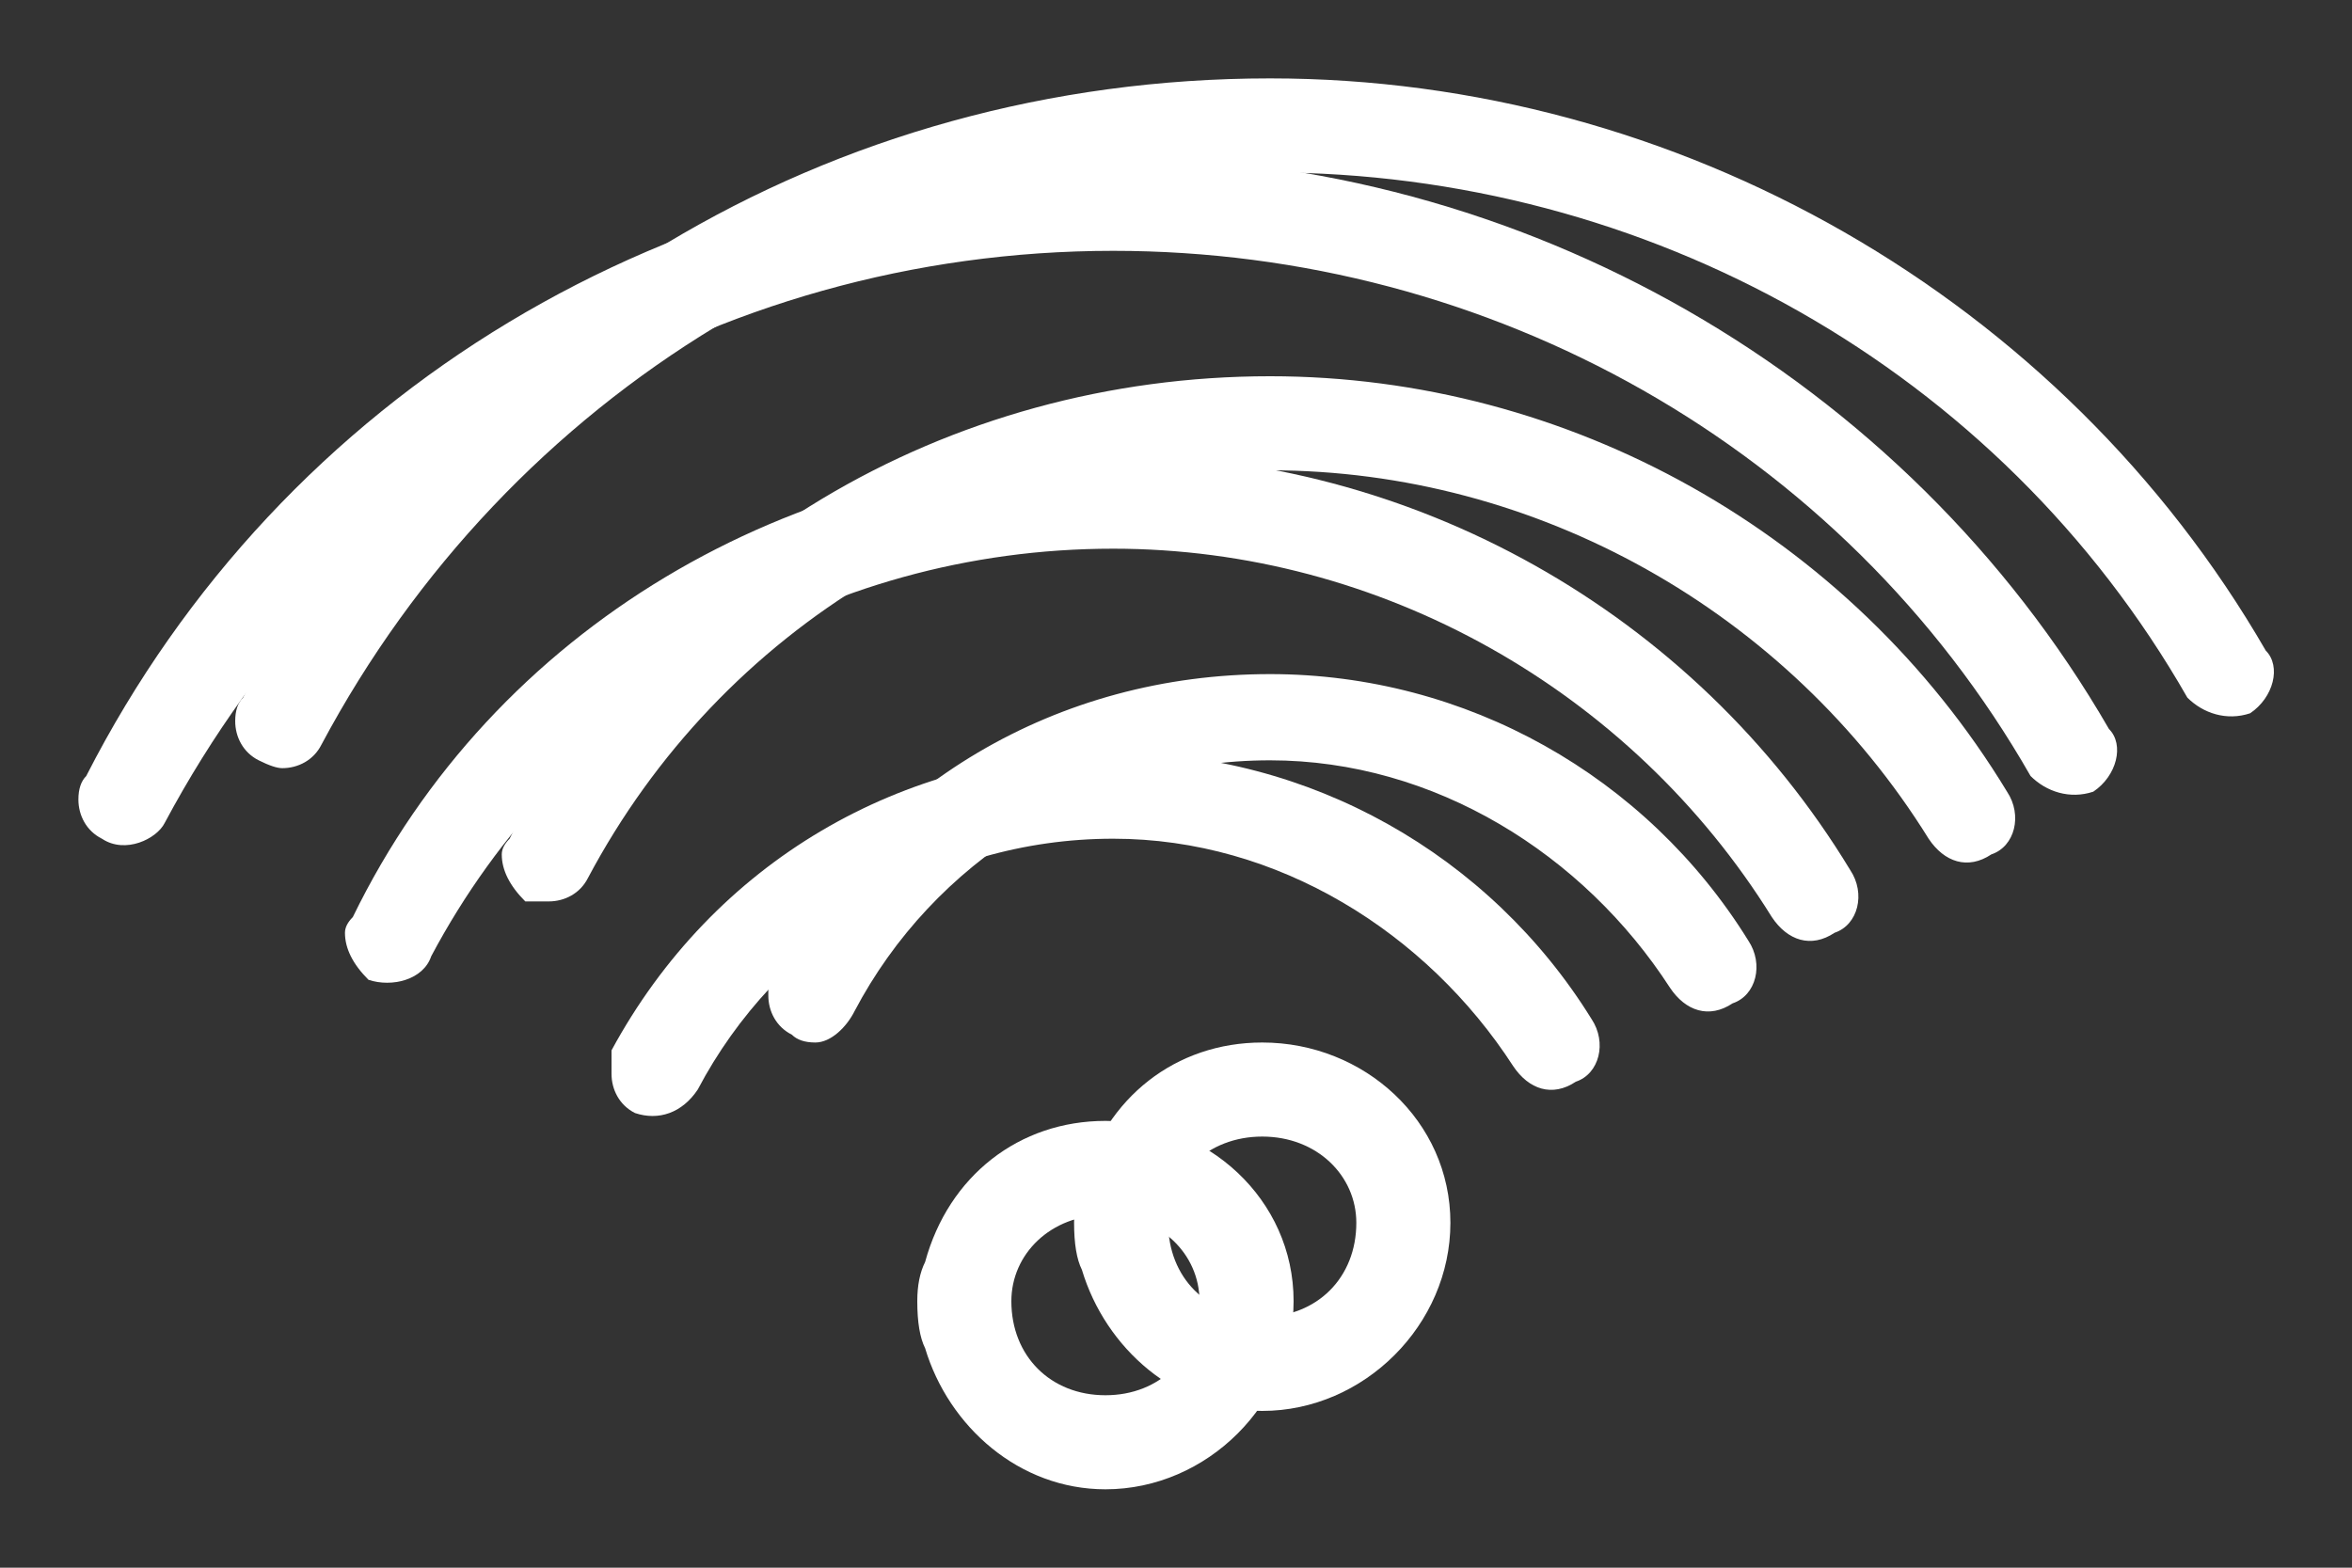<svg version="1.2" xmlns="http://www.w3.org/2000/svg" viewBox="0 0 30 20" width="30" height="20"><rect x="0" y="0" width="30" height="20" fill="#333333" stroke="none"/><defs><clipPath clipPathUnits="userSpaceOnUse" id="cp1"><path d="m-944-1999h1920v2530h-1920z"/></clipPath></defs><style>.a{fill:#fff}</style><g clip-path="url(#cp1)"><path fill-rule="evenodd" class="a" d="m11.7 16.6q0-0.3 0.1-0.5c0.3-1.1 1.2-1.8 2.3-1.8 1.3 0 2.4 1 2.4 2.3 0 1.3-1.1 2.4-2.4 2.4-1.1 0-2-0.8-2.3-1.8q-0.1-0.2-0.1-0.6zm1.2 0c0 0.7 0.5 1.2 1.2 1.2 0.7 0 1.2-0.5 1.2-1.2 0-0.6-0.5-1.1-1.2-1.1-0.7 0-1.2 0.5-1.2 1.1z"/><path class="a" d="m1.3 10.7c-0.2-0.1-0.3-0.3-0.3-0.5q0-0.2 0.1-0.3c2.5-4.9 7.5-7.9 13.1-7.9 5.2 0 10.1 2.8 12.7 7.3 0.2 0.2 0.1 0.6-0.2 0.8-0.3 0.1-0.6 0-0.8-0.2-2.4-4.2-6.9-6.7-11.7-6.7-5.1 0-9.7 2.8-12.1 7.3-0.1 0.2-0.5 0.4-0.8 0.2z"/><path class="a" d="m4.7 12.5c-0.2-0.2-0.3-0.4-0.3-0.6q0-0.1 0.1-0.2c1.8-3.7 5.6-5.9 9.7-5.9 3.8 0 7.4 2 9.4 5.3 0.2 0.3 0.1 0.7-0.2 0.8-0.3 0.2-0.6 0.1-0.8-0.2-1.8-2.9-5-4.7-8.4-4.7-3.7 0-7 2-8.7 5.2-0.1 0.3-0.5 0.4-0.8 0.3z"/><path class="a" d="m8.1 14.2c-0.2-0.1-0.3-0.3-0.3-0.5q0-0.2 0-0.3c1.3-2.4 3.7-3.8 6.4-3.8 2.5 0 4.8 1.3 6.1 3.4 0.2 0.3 0.1 0.7-0.2 0.8-0.3 0.2-0.6 0.1-0.8-0.2-1.1-1.7-3-2.9-5.1-2.9-2.3 0-4.3 1.3-5.3 3.2-0.2 0.3-0.5 0.4-0.8 0.3z"/><path fill-rule="evenodd" class="a" d="m13.8 16.2q-0.1-0.2-0.1-0.6 0-0.3 0.1-0.5c0.3-1.1 1.2-1.8 2.3-1.8 1.3 0 2.4 1 2.4 2.3 0 1.3-1.1 2.4-2.4 2.4-1.1 0-2-0.8-2.3-1.8zm1.1-0.6c0 0.7 0.5 1.2 1.2 1.2 0.7 0 1.2-0.5 1.2-1.2 0-0.6-0.5-1.1-1.2-1.1-0.7 0-1.2 0.5-1.2 1.1zm-4.8-2.4c-0.2-0.1-0.3-0.3-0.3-0.5q0-0.2 0-0.3c1.3-2.4 3.7-3.8 6.4-3.8 2.5 0 4.8 1.3 6.1 3.4 0.2 0.3 0.1 0.7-0.2 0.8-0.3 0.2-0.6 0.1-0.8-0.2-1.1-1.7-3-2.9-5.1-2.9-2.3 0-4.3 1.3-5.3 3.2-0.1 0.2-0.3 0.4-0.5 0.4q-0.2 0-0.3-0.1zm-3.4-1.7c-0.2-0.2-0.3-0.4-0.3-0.6q0-0.1 0.1-0.2c1.8-3.7 5.6-5.9 9.7-5.9 3.8 0 7.4 2 9.4 5.3 0.2 0.3 0.1 0.7-0.2 0.8-0.3 0.2-0.6 0.1-0.8-0.2-1.8-2.9-5-4.7-8.4-4.7-3.7 0-7 2-8.7 5.2-0.1 0.2-0.3 0.3-0.5 0.3q-0.2 0-0.3 0zm-3.4-1.8c-0.2-0.1-0.3-0.3-0.3-0.5q0-0.2 0.1-0.3c2.5-4.9 7.5-7.9 13.1-7.9 5.2 0 10.1 2.8 12.7 7.3 0.2 0.2 0.1 0.6-0.2 0.8-0.3 0.1-0.6 0-0.8-0.2-2.4-4.2-6.9-6.7-11.7-6.7-5.1 0-9.7 2.8-12.1 7.3-0.1 0.2-0.3 0.3-0.5 0.3q-0.1 0-0.3-0.1z"/></g></svg>